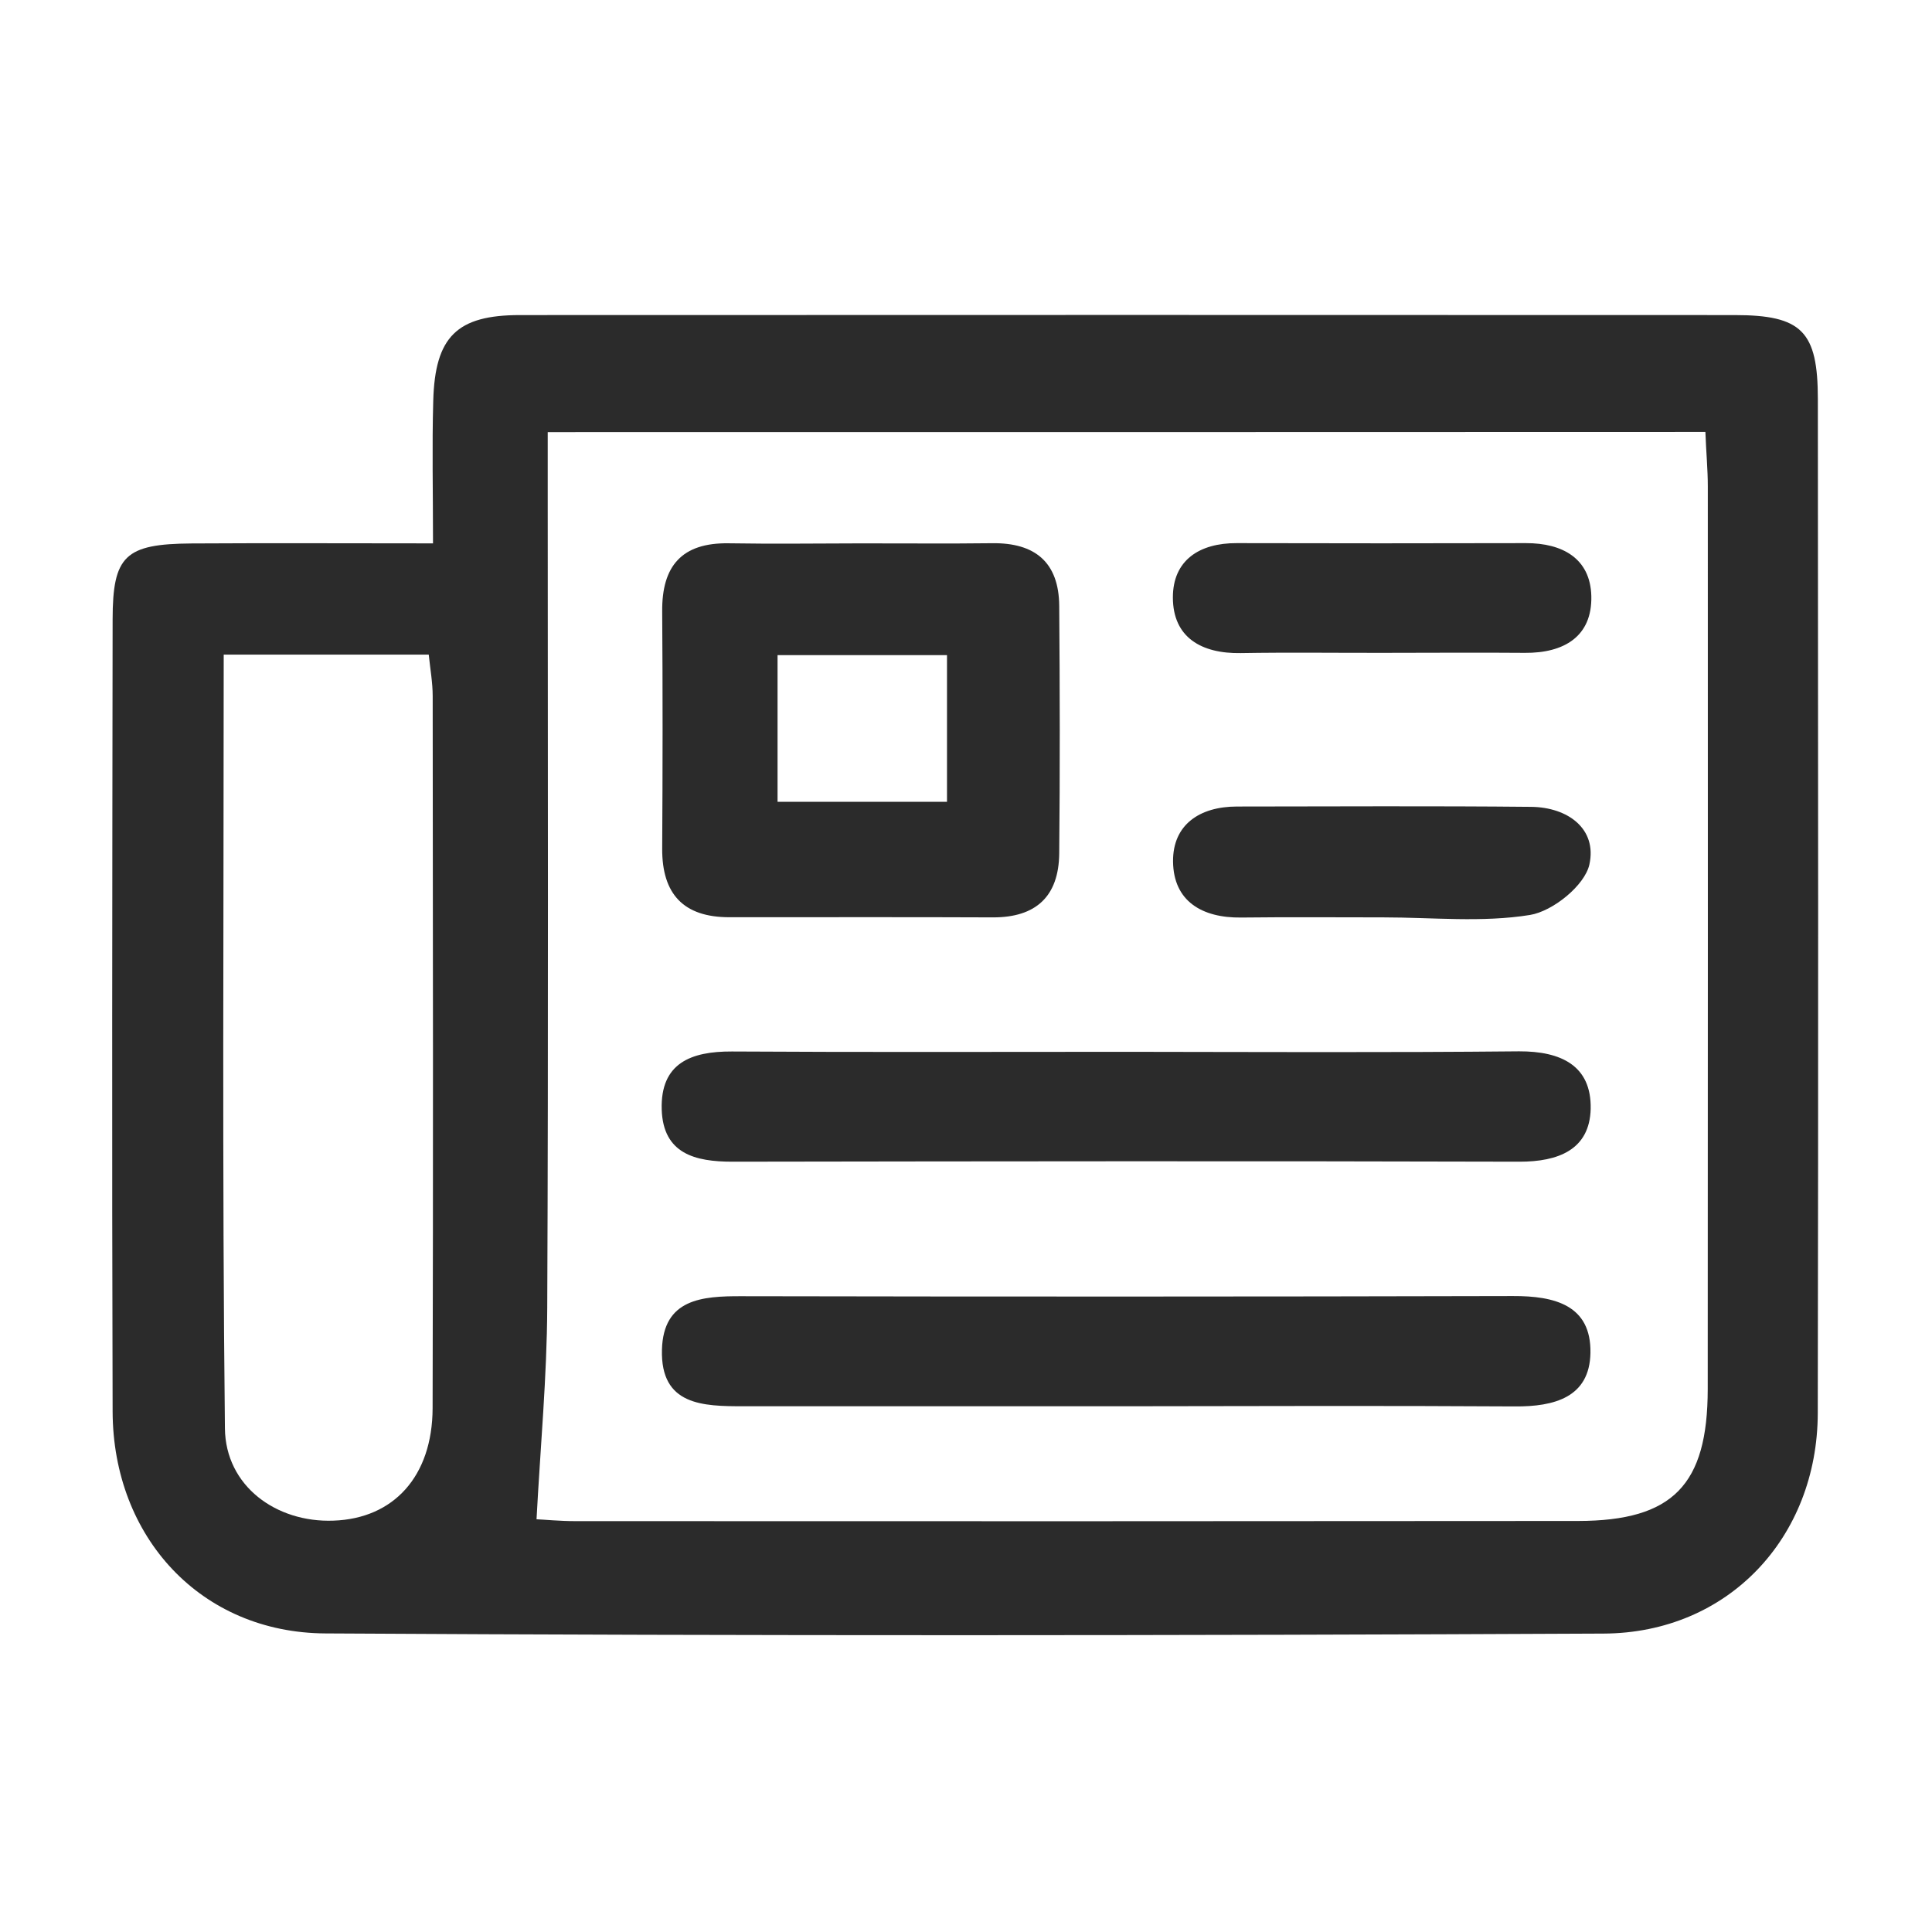 <?xml version="1.0" encoding="utf-8"?>
<!-- Generator: Adobe Illustrator 16.0.3, SVG Export Plug-In . SVG Version: 6.00 Build 0)  -->
<!DOCTYPE svg PUBLIC "-//W3C//DTD SVG 1.1//EN" "http://www.w3.org/Graphics/SVG/1.1/DTD/svg11.dtd">
<svg version="1.1" id="圖層_1" xmlns="http://www.w3.org/2000/svg" xmlns:xlink="http://www.w3.org/1999/xlink" x="0px" y="0px"
	 width="24px" height="24px" viewBox="0 0 24 24" enable-background="new 0 0 24 24" xml:space="preserve">
<g>
	<path fill="#2B2B2B" d="M5.379,6.75c0-0.646-0.013-1.21,0.003-1.773C5.404,4.182,5.676,3.914,6.46,3.914
		c5.029-0.002,10.058-0.002,15.087,0c0.837,0,1.035,0.201,1.035,1.046c0.003,4.199,0.007,8.396-0.001,12.595
		c-0.004,1.545-1.113,2.732-2.663,2.738c-5.291,0.025-10.583,0.029-15.875-0.002c-1.547-0.008-2.639-1.195-2.644-2.756
		c-0.01-3.281-0.004-6.56,0-9.84C1.4,6.903,1.554,6.757,2.379,6.751C3.359,6.745,4.337,6.75,5.379,6.75z M6.804,5.368
		c0,0.3,0,0.538,0,0.776c0,3.366,0.009,6.732-0.006,10.1c-0.004,0.861-0.085,1.725-0.133,2.629c0.097,0.004,0.289,0.023,0.481,0.023
		c4.153,0.002,8.307,0.002,12.459-0.002c1.176-0.002,1.608-0.447,1.609-1.638c0.002-3.737,0.002-7.477,0.001-11.214
		c0-0.213-0.021-0.427-0.03-0.676C16.393,5.368,11.638,5.368,6.804,5.368z M2.779,8.132c0,3.245-0.02,6.429,0.015,9.612
		c0.008,0.717,0.638,1.172,1.347,1.146c0.749-0.025,1.23-0.55,1.233-1.396c0.008-2.949,0.004-5.897,0.001-8.847
		c0-0.166-0.03-0.332-0.049-0.515C4.479,8.132,3.676,8.132,2.779,8.132z"/>
	<path fill="#2B2B2B" d="M10.688,6.75c0.546-0.001,1.092,0.005,1.638-0.002c0.531-0.007,0.828,0.237,0.832,0.778
		c0.008,1.026,0.01,2.052,0,3.078c-0.006,0.53-0.288,0.794-0.825,0.792c-1.092-0.005-2.183-0.001-3.275-0.002
		c-0.565,0-0.835-0.286-0.832-0.852c0.006-0.982,0.007-1.965,0-2.947C8.221,7.03,8.47,6.74,9.052,6.749
		C9.597,6.758,10.143,6.751,10.688,6.75z M11.764,8.138c-0.732,0-1.399,0-2.105,0c0,0.621,0,1.214,0,1.822c0.73,0,1.411,0,2.105,0
		C11.764,9.341,11.764,8.778,11.764,8.138z"/>
	<path fill="#2B2B2B" d="M14.014,13.066c1.619,0.002,3.238,0.01,4.856-0.006c0.517-0.002,0.901,0.174,0.89,0.715
		c-0.013,0.508-0.404,0.656-0.882,0.656c-3.26-0.009-6.52-0.005-9.78,0c-0.461,0-0.86-0.097-0.878-0.648
		c-0.017-0.578,0.365-0.723,0.871-0.721C10.731,13.072,12.373,13.066,14.014,13.066z"/>
	<path fill="#2B2B2B" d="M13.962,17.469c-1.576,0-3.15,0-4.725,0c-0.503,0-1.033-0.008-1.014-0.703
		C8.24,16.135,8.72,16.1,9.214,16.102c3.193,0.006,6.386,0.006,9.58-0.002c0.519-0.002,0.974,0.113,0.963,0.707
		c-0.01,0.551-0.448,0.668-0.94,0.664C17.198,17.461,15.579,17.467,13.962,17.469z"/>
	<path fill="#2B2B2B" d="M17.182,11.396c-0.588,0-1.175-0.005-1.764,0.002c-0.486,0.006-0.841-0.203-0.846-0.696
		c-0.004-0.459,0.332-0.682,0.792-0.683c1.22-0.001,2.438-0.008,3.657,0.004c0.457,0.005,0.82,0.274,0.723,0.716
		c-0.057,0.26-0.454,0.581-0.738,0.627C18.412,11.462,17.792,11.396,17.182,11.396z"/>
	<path fill="#2B2B2B" d="M17.177,8.11c-0.588,0.001-1.175-0.007-1.764,0.003c-0.486,0.008-0.843-0.192-0.843-0.692
		c0-0.46,0.328-0.676,0.793-0.674c1.197,0.003,2.395,0.003,3.593,0c0.456-0.001,0.8,0.192,0.812,0.657
		c0.012,0.504-0.341,0.71-0.826,0.706C18.354,8.105,17.766,8.11,17.177,8.11z"/>
</g>
</svg>
